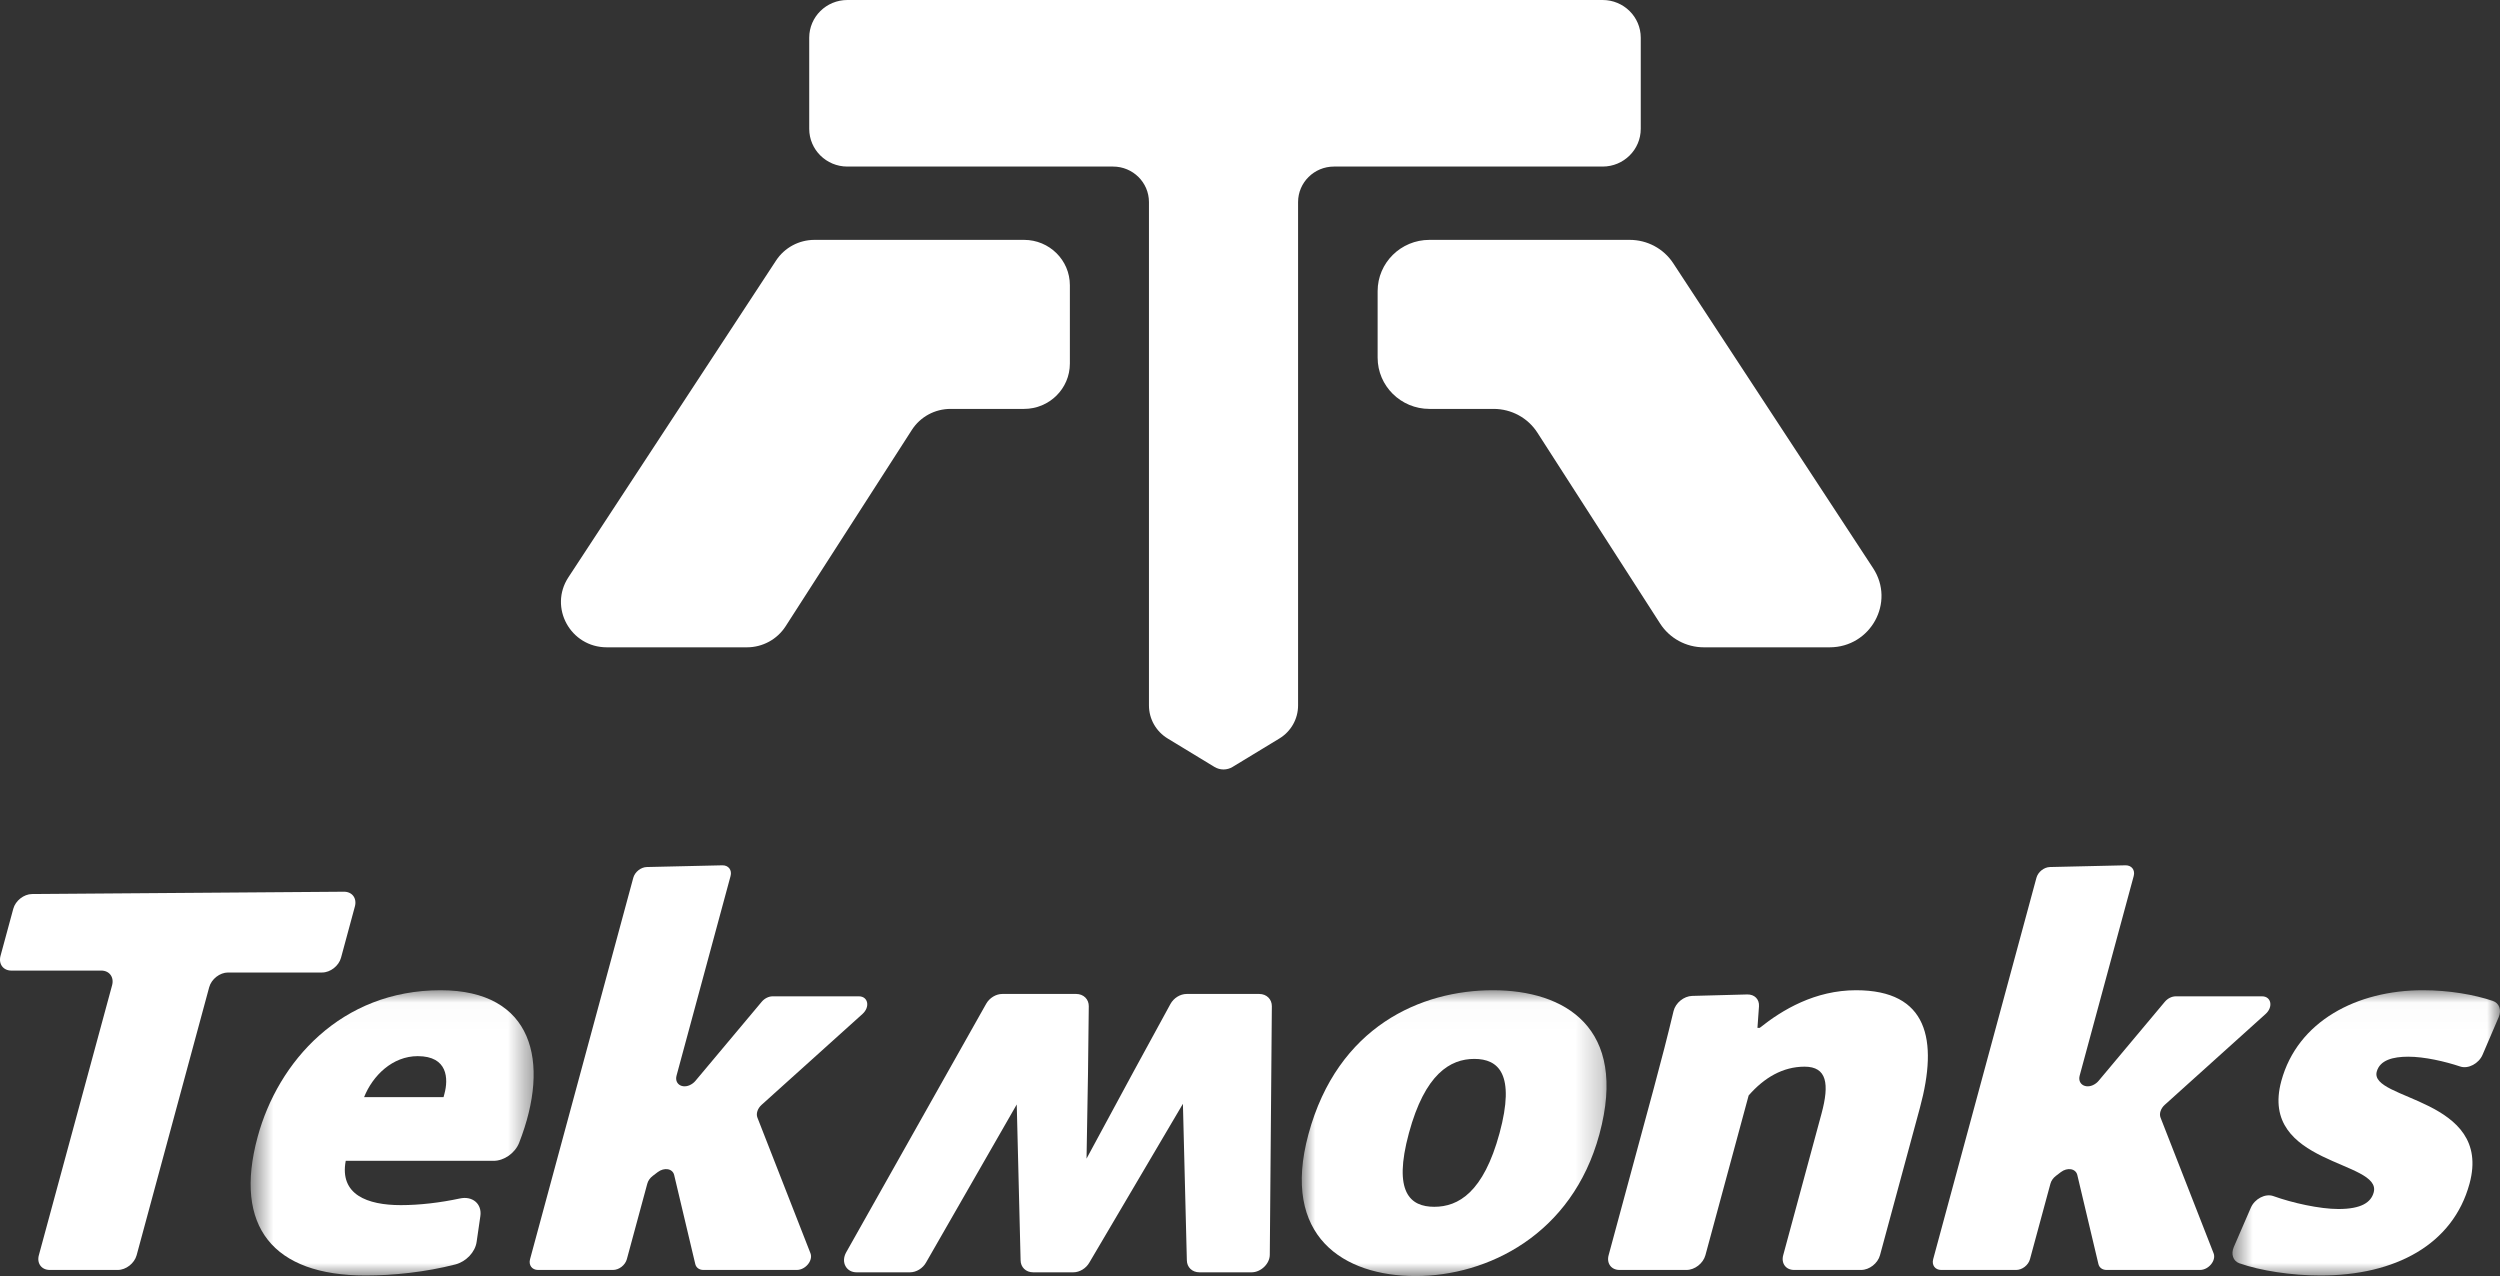 <svg width="96" height="49" viewBox="0 0 96 49" fill="none" xmlns="http://www.w3.org/2000/svg">
<rect x="0" y="0" width="96" height="49" fill="#333333" stroke="none"/>
<g clip-path="url(#clip0_101_20096)">
<path d="M39.324 15.702H36.499C35.898 15.702 35.339 16.006 35.016 16.508L30.167 24.05C29.844 24.552 29.285 24.857 28.683 24.857H23.301C21.907 24.857 21.067 23.327 21.826 22.169L29.801 10.004C30.126 9.509 30.681 9.211 31.276 9.211H39.324C40.295 9.211 41.083 9.99 41.083 10.951V13.961C41.083 14.923 40.295 15.702 39.324 15.702Z" fill="#FFFFFF"/>
<path d="M54.891 15.702H57.358C58.038 15.702 58.671 16.046 59.036 16.614L63.749 23.945C64.114 24.513 64.747 24.857 65.427 24.857H70.258C71.835 24.857 72.785 23.126 71.926 21.816L64.251 10.107C63.884 9.548 63.256 9.211 62.582 9.211H54.891C53.792 9.211 52.901 10.092 52.901 11.18V13.733C52.901 14.821 53.792 15.702 54.891 15.702Z" fill="#FFFFFF"/>
<path d="M32.538 -0C31.73 -0 31.074 0.648 31.074 1.448V4.947C31.074 5.747 31.73 6.396 32.538 6.396H42.741C43.503 6.396 44.12 7.007 44.12 7.761V27.089C44.12 27.607 44.392 28.087 44.838 28.358L46.635 29.45C46.849 29.58 47.118 29.58 47.331 29.45L49.129 28.358C49.575 28.087 49.846 27.607 49.846 27.089V7.761C49.846 7.007 50.464 6.396 51.225 6.396H61.542C62.35 6.396 63.005 5.747 63.005 4.947V1.448C63.005 0.648 62.35 -0 61.542 -0" fill="#FFFFFF"/>
<path d="M3.886 37.27L0.439 37.271C0.123 37.271 -0.064 37.017 0.02 36.705L0.51 34.897C0.594 34.587 0.915 34.334 1.23 34.331L13.205 34.242C13.523 34.239 13.713 34.493 13.628 34.807L13.095 36.778C13.01 37.091 12.685 37.344 12.37 37.344H8.757C8.442 37.344 8.117 37.597 8.033 37.91L5.247 48.2C5.162 48.513 4.838 48.766 4.522 48.766H1.911C1.595 48.766 1.407 48.513 1.492 48.2L4.304 37.836C4.389 37.524 4.202 37.27 3.886 37.27Z" fill="#FFFFFF"/>
<mask id="mask0_101_20096" style="mask-type:luminance" maskUnits="userSpaceOnUse" x="9" y="38" width="12" height="11">
<path d="M9.602 38.02H20.564V49H9.602V38.02Z" fill="white"/>
</mask>
<g mask="url(#mask0_101_20096)">
<path d="M17.032 42.13L17.066 42.002C17.222 41.428 17.2 40.556 16.04 40.556C15.073 40.556 14.313 41.3 13.981 42.13H17.032ZM9.892 43.661C10.675 40.769 13.094 38.025 16.918 38.025C20.462 38.025 21.158 40.757 19.935 43.883C19.78 44.279 19.356 44.576 18.953 44.576H13.276C13.032 45.874 14.104 46.277 15.393 46.277C16.122 46.277 16.909 46.182 17.662 46.021C18.15 45.917 18.513 46.233 18.446 46.696L18.302 47.692C18.246 48.083 17.897 48.448 17.485 48.555C16.341 48.849 15.1 48.979 14.039 48.979C10.494 48.979 8.959 47.107 9.892 43.661Z" fill="#FFFFFF"/>
</g>
<path d="M24.838 33.294L27.738 33.228C27.973 33.223 28.116 33.409 28.053 33.641L25.98 41.301C25.881 41.666 26.274 41.852 26.608 41.597C26.644 41.57 26.677 41.538 26.706 41.503L29.248 38.47C29.357 38.339 29.518 38.259 29.669 38.259H32.982C33.336 38.259 33.419 38.667 33.12 38.936L29.245 42.426C29.09 42.566 29.025 42.765 29.085 42.917L31.122 48.126C31.229 48.401 30.931 48.766 30.599 48.766H27.009C26.852 48.766 26.731 48.678 26.698 48.538L25.888 45.121C25.829 44.872 25.51 44.816 25.255 45.01L25.063 45.156C24.96 45.234 24.886 45.341 24.856 45.453L24.071 48.353C24.009 48.581 23.772 48.766 23.541 48.766H20.659C20.429 48.766 20.292 48.581 20.354 48.353L24.318 33.707C24.379 33.483 24.609 33.299 24.838 33.294Z" fill="#FFFFFF"/>
<path d="M46.058 48.857C45.779 48.857 45.576 48.661 45.575 48.391L45.424 42.386L41.831 48.483C41.705 48.706 41.457 48.857 41.214 48.857H39.673C39.394 48.857 39.191 48.661 39.191 48.391L39.043 42.411L35.562 48.477C35.438 48.703 35.188 48.857 34.942 48.857H32.892C32.711 48.857 32.559 48.776 32.475 48.633C32.382 48.478 32.389 48.275 32.492 48.092L37.869 38.545C37.997 38.319 38.245 38.168 38.488 38.168H41.327C41.464 38.168 41.589 38.217 41.677 38.305C41.764 38.392 41.811 38.511 41.809 38.641L41.779 41.233L41.723 44.491L43.527 41.152L44.945 38.553C45.071 38.323 45.321 38.168 45.568 38.168H48.356C48.493 38.168 48.618 38.217 48.706 38.305C48.793 38.391 48.84 38.51 48.839 38.639L48.76 48.186C48.757 48.531 48.417 48.857 48.059 48.857" fill="#FFFFFF"/>
<path d="M38.488 38.336H41.327C41.513 38.336 41.641 38.461 41.639 38.639L41.609 41.231L41.543 45.096H41.589L43.676 41.231L45.094 38.633C45.19 38.458 45.384 38.336 45.568 38.336H48.356C48.542 38.336 48.67 38.46 48.669 38.638L48.59 48.185C48.588 48.44 48.326 48.689 48.059 48.689H46.058C45.874 48.689 45.746 48.567 45.745 48.391L45.579 41.79L41.684 48.398C41.587 48.571 41.395 48.689 41.214 48.689H39.673C39.489 48.689 39.36 48.567 39.36 48.391L39.198 41.8L35.414 48.393C35.318 48.568 35.125 48.689 34.942 48.689H32.892C32.621 48.689 32.496 48.431 32.641 48.174L38.018 38.627C38.115 38.454 38.307 38.336 38.488 38.336Z" fill="#FFFFFF"/>
<mask id="mask1_101_20096" style="mask-type:luminance" maskUnits="userSpaceOnUse" x="49" y="38" width="13" height="11">
<path d="M49.964 38.02H61.775V49H49.964V38.02Z" fill="white"/>
</mask>
<g mask="url(#mask1_101_20096)">
<path d="M57.583 43.512C58.199 41.236 57.538 40.662 56.614 40.662C55.69 40.662 54.718 41.236 54.102 43.512C53.486 45.788 54.152 46.341 55.077 46.341C56 46.341 56.967 45.788 57.583 43.512ZM50.244 43.555C51.367 39.407 54.577 38.025 57.328 38.025C60.078 38.025 62.529 39.45 61.417 43.555C60.369 47.426 57.107 49 54.357 49C51.606 49 49.179 47.49 50.244 43.555Z" fill="#FFFFFF"/>
</g>
<path d="M63.5 41.811C63.794 40.726 64.05 39.727 64.264 38.827C64.339 38.513 64.659 38.252 64.978 38.243L67.092 38.187C67.373 38.179 67.564 38.372 67.545 38.643L67.486 39.471H67.572C68.449 38.769 69.704 38.025 71.272 38.025C74.022 38.025 74.434 39.918 73.726 42.534L72.192 48.2C72.107 48.513 71.783 48.766 71.467 48.766H68.893C68.577 48.766 68.39 48.513 68.475 48.2L69.945 42.768C70.256 41.62 70.155 40.96 69.296 40.96C68.458 40.96 67.741 41.386 67.148 42.066L65.488 48.2C65.403 48.513 65.079 48.766 64.763 48.766H62.189C61.873 48.766 61.686 48.513 61.771 48.2" fill="#FFFFFF"/>
<path d="M78.719 33.294L81.618 33.228C81.854 33.223 81.997 33.409 81.934 33.641L79.86 41.301C79.761 41.666 80.155 41.852 80.489 41.597C80.525 41.57 80.558 41.538 80.587 41.503L83.128 38.47C83.237 38.339 83.399 38.259 83.55 38.259H86.863C87.217 38.259 87.299 38.667 87 38.936L83.126 42.426C82.971 42.566 82.906 42.765 82.965 42.917L85.002 48.126C85.11 48.401 84.812 48.766 84.48 48.766H80.89C80.733 48.766 80.612 48.678 80.579 48.538L79.769 45.121C79.71 44.872 79.39 44.816 79.135 45.01L78.944 45.156C78.842 45.234 78.767 45.341 78.737 45.453L77.951 48.353C77.89 48.581 77.653 48.766 77.422 48.766H74.54C74.31 48.766 74.172 48.581 74.234 48.353L78.199 33.707C78.26 33.483 78.49 33.299 78.719 33.294Z" fill="#FFFFFF"/>
<mask id="mask2_101_20096" style="mask-type:luminance" maskUnits="userSpaceOnUse" x="85" y="38" width="11" height="11">
<path d="M85.653 38.02H96V49H85.653V38.02Z" fill="white"/>
</mask>
<g mask="url(#mask2_101_20096)">
<path d="M85.779 47.884L86.431 46.378C86.58 46.032 86.992 45.82 87.297 45.93C88.023 46.192 89.076 46.426 89.796 46.426C90.677 46.426 91.047 46.171 91.15 45.788C91.484 44.555 86.727 44.746 87.602 41.513C88.224 39.216 90.501 38.025 93.037 38.025C94.058 38.025 95.019 38.197 95.722 38.434C95.971 38.518 96.068 38.784 95.948 39.063L95.331 40.502C95.185 40.842 94.781 41.056 94.476 40.955C93.884 40.758 93.102 40.577 92.475 40.577C91.895 40.577 91.388 40.705 91.267 41.151C90.967 42.258 95.723 42.151 94.831 45.448C94.198 47.788 91.984 48.979 89.105 48.979C88 48.979 86.807 48.797 85.994 48.511C85.75 48.425 85.66 48.158 85.779 47.884Z" fill="#FFFFFF"/>
</g>
</g>
<defs>
<clipPath id="clip0_101_20096">
<rect width="96" height="49" fill="white"/>
</clipPath>
</defs>
</svg>
